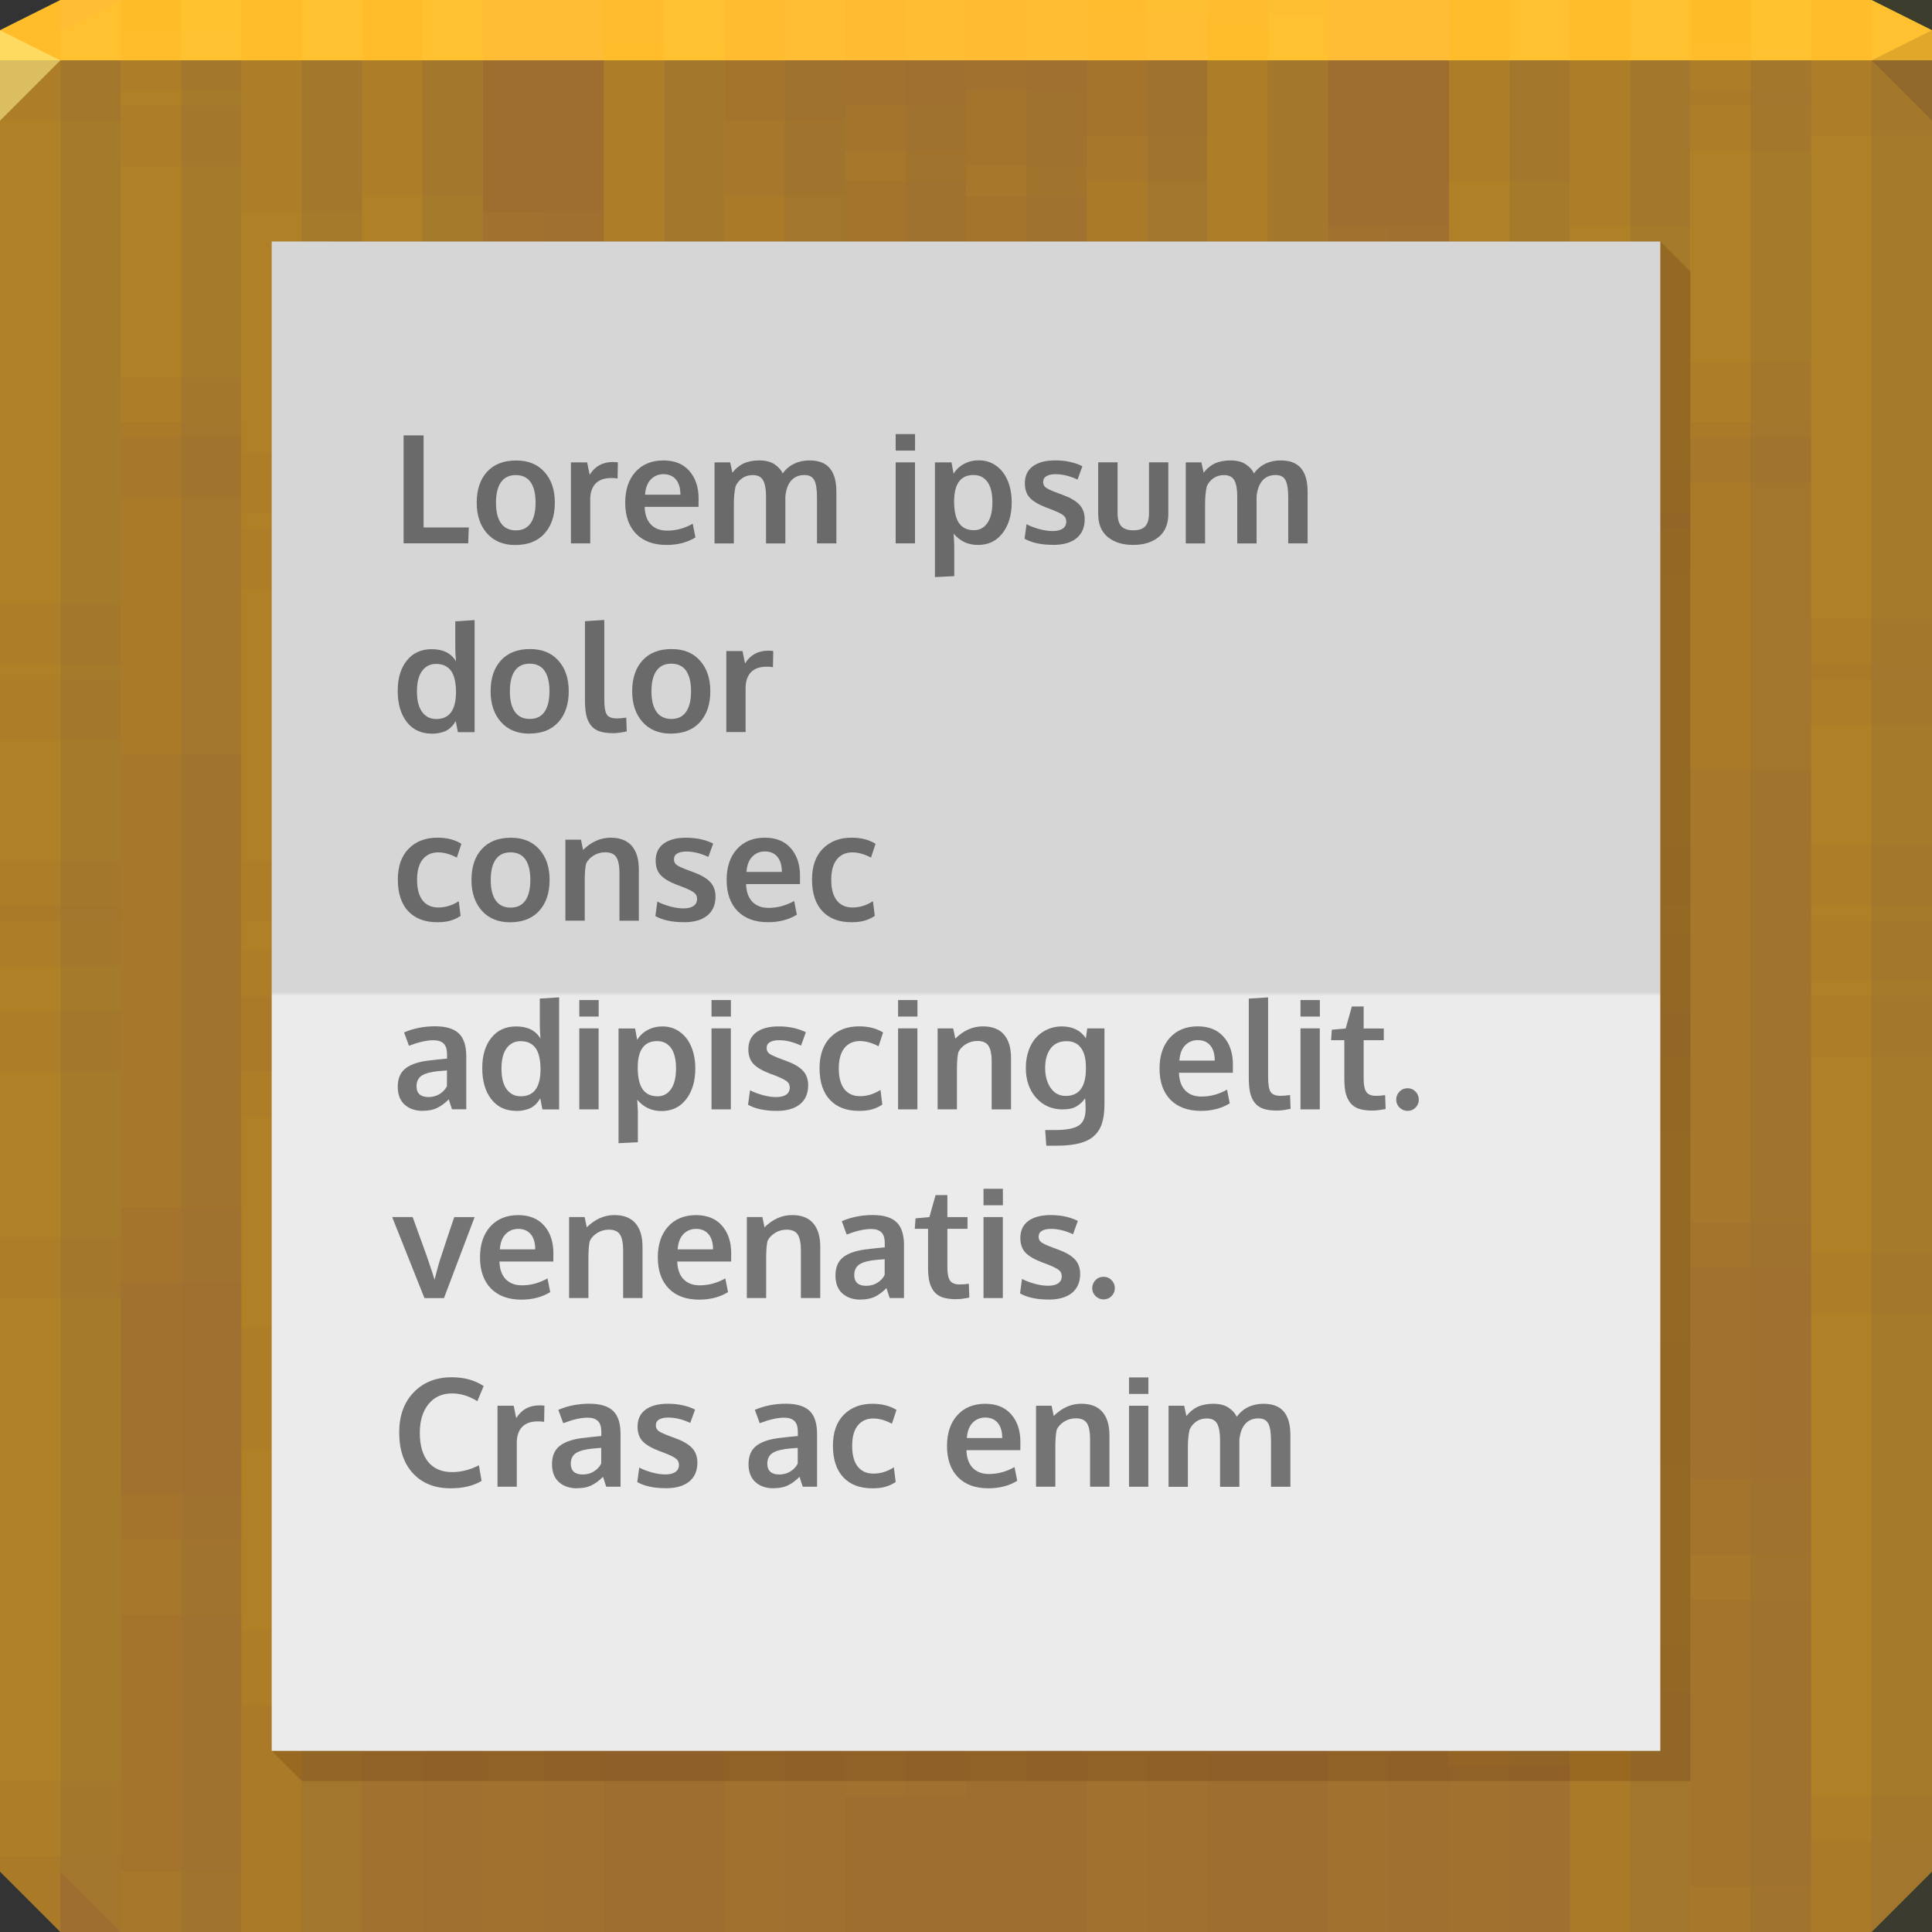 <svg xmlns="http://www.w3.org/2000/svg" viewBox="0 0 64 64"><rect x="0" y="0" width="64" height="64" fill="#333333" stroke="none"/><defs><linearGradient id="0" gradientUnits="userSpaceOnUse" y1="58" x2="0" y2="8"><stop stop-color="#ebebeb"/><stop offset=".5" stop-color="#ebebeb"/><stop offset=".503" stop-color="#d6d6d6"/><stop offset="1" stop-color="#d6d6d6"/></linearGradient></defs><g color="#000"><path d="m0 2v32 28l2 2h30 30l2-2v-28-32h-32z" fill="#9e6e31"/><path d="m2 0l-2 1v1h32 32v-1l-2-1h-30" fill="#ffbc35"/></g><path d="m64 4l-2-2 2-1" fill="#1f0700" fill-opacity=".138"/><g fill="#fc0" color="#000"><g fill-opacity=".036"><path d="m2 0l-2 1v3 18.5h2v-22.5m2 0v3.5h2v-3.5h-2m4 0v17.5h2v-17.5h-2m4 0v32.5h2v-32.5h-2m8 0v27.5h2v-27.5h-2m16 0v.5h2v-.5h-2zm12 0v19.5h2v-19.5h-2m4 0v33.5h2v-33.5h-2m4 0v14.5h2v-14.5h-2m4 0v30.5h2v-30.5h-2m-20 .5v37h2v-37h-2zm-36 5v37h2v-37h-2m28 0v37h2v-37h-2m-8 1v37h2v-37h-2m-8 3v37h2v-37h-2m12 2v37h2v-37h-2m16 5v37h2v-37h-2m-36 3v37h2v-37h-2m28 0v37h2v-37h-2m12 2v37h2v-37h-2m-48 3v9.5 27.5h2v-37h-2m60 8v31.5h2v-31.5h-2m-8 5v26.5h2v-26.5h-2m4 14v12.5h2v-12.5h-2"/><path d="m2 0l-2 1v3 26h2v-30m2 0v14h2v-14h-2m4 0v33h2v-33h-2zm4 0v19h2v-19h-2m8 0v37h2v-37h-2m20 0v27h2v-27h-2m8 0v32h2v-32h-2m4 0v17h2v-17h-2m4 0v3h2v-3h-2m4 0v22h2v-22h-2m-32 5v37h2v-37h-2m28 0v37h2v-37h-2m-20 1v37h2v-37h-2m8 3v37h2v-37h-2m-12 2v37h2v-37h-2m-16 5v37h2v-37h-2m8 3v37h2v-37h-2m28 0v37h2v-37h-2m-40 2v37h2v-37h-2m48 3v37h2v-37h-2m-60 8v2 28l2 2v-32h-2m8 5v27h2v-27h-2m-4 14v13h2v-13h-2"/><path d="m2 0l-2 1v3 24.5h2v-28.5m2 0v12.5h2v-12.5h-2m4 0v31.5h2v-31.5h-2m4 0v17.5h2v-17.5h-2m8 0v35.5h2v-35.5h-2m20 0v25.5h2v-25.5h-2m8 0v30.5h2v-30.5h-2m4 0v15.5h2v-15.5h-2m4 0v1.5h2v-1.5h-2zm4 0v20.5h2v-20.5h-2m-32 3.5v37h2v-37h-2zm28 0v37h2v-37h-2m-20 1v37h2v-37h-2m8 3v37h2v-37h-2m-12 2v37h2v-37h-2m-16 5v37h2v-37h-2m8 3v37h2v-37h-2m28 0v37h2v-37h-2m-40 2v37h2v-37h-2m48 3v37h2v-37h-2m-60 8v3.5 28l2 2v-33.5h-2m8 5v28.5h2v-28.5h-2m-4 14v14.5h2v-14.5h-2"/><path d="m2 0l-2 1v19h2v-20m2 0v1h2v-1h-2m4 0v15h2v-15h-2zm4 0v30h2v-30h-2m8 0v25h2v-25h-2m20 0v35h2v-35h-2m8 0v17h2v-17h-2m4 0v31h2v-31h-2m4 0v12h2v-12h-2m4 0v28h2v-28h-2m-56 3v37h2v-37h-2m28 0v37h2v-37h-2zm-8 1v37h2v-37h-2m-8 3v37h2v-37h-2m12 2v37h2v-37h-2m16 5v37h2v-37h-2m-36 3v37h2v-37h-2m28 0v37h2v-37h-2m12 2v37h2v-37h-2m-48 3v12 25h2v-37h-2m60 8v34h2v-34h-2zm-8 5v29h2v-29h-2m4 14v15h2v-15h-2"/><path d="m2 0l-2 1v3 29.5h2v-33.5m2 0v14.5h2v-14.5h-2m4 0v28.5h2v-28.5h-2m16 0v9.5h2v-9.5h-2zm8 0v6.5h2v-6.5h-2m4 0v11.5h2v-11.5h-2m12 0v30.5h2v-30.5h-2m8 0v25.5h2v-25.5h-2m-36 1.5v37h2v-37h-2zm40 3v37h2v-37h-2m-48 2v37h2v-37h-2m40 1v37h2v-37h-2m-12 4v37h2v-37h-2m-36 5v37h2v-37h-2m28 0v37h2v-37h-2m-8 1v37h2v-37h-2m-8 3v37h2v-37h-2m12 2v37h2v-37h-2m16 5v36.5h2v-36.5h-2m-36 3v33.5h2v-33.5h-2m28 0v33.5h2v-33.5h-2m12 2v31.5h2v-31.5h-2m-48 3v26.5l2 2v-28.5h-2m60 8v20.5h2v-20.5h-2m-8 5v15.5h2v-15.5h-2m4 14v1.5h2v-1.5h-2"/><path d="m4 0v25h2v-25h-2m8 0v30h2v-30h-2zm12 0v11h2v-11h-2m4 0v6h2v-6h-2m8 0v9h2v-9h-2m16 0v28h2v-28h-2m4 0v14h2v-14h-2m4 0v33h2v-33h-2m-20 1v37h2v-37h-2m-40 3v30 7h2v-37h-2m48 2v37h2v-37h-2zm-40 1v37h2v-37h-2m12 4v37h2v-37h-2zm8 5v37h2v-37h-2m28 0v37h2v-37h-2m-20 1v37h2v-37h-2m8 3v37h2v-37h-2m-12 2v37h2v-37h-2m-16 5v37h2v-37h-2m8 3v34h2v-34h-2m28 0v34h2v-34h-2m-40 2v32h2v-32h-2m48 3v29h2v-29h-2m-60 8v19l2 2v-21h-2m8 5v16h2v-16h-2zm-4 14v2h2v-2h-2"/></g><g transform="translate(2)" fill-opacity=".015"><path d="m2 0l-2 1v3 18.5h2v-22.5m2 0v3.5h2v-3.5h-2m4 0v17.5h2v-17.5h-2m4 0v32.5h2v-32.5h-2m8 0v27.5h2v-27.5h-2m16 0v.5h2v-.5h-2zm12 0v19.5h2v-19.5h-2m4 0v33.5h2v-33.5h-2m4 0v14.5h2v-14.5h-2m4 0v30.5h2v-30.5h-2m-20 .5v37h2v-37h-2zm-36 5v37h2v-37h-2m28 0v37h2v-37h-2m-8 1v37h2v-37h-2m-8 3v37h2v-37h-2m12 2v37h2v-37h-2m16 5v37h2v-37h-2m-36 3v37h2v-37h-2m28 0v37h2v-37h-2m12 2v37h2v-37h-2m-48 3v9.5 27.5h2v-37h-2m60 8v31.5h2v-31.5h-2m-8 5v26.5h2v-26.5h-2m4 14v12.5h2v-12.5h-2"/><path d="m2 0l-2 1v3 26h2v-30m2 0v14h2v-14h-2m4 0v33h2v-33h-2zm4 0v19h2v-19h-2m8 0v37h2v-37h-2m20 0v27h2v-27h-2m8 0v32h2v-32h-2m4 0v17h2v-17h-2m4 0v3h2v-3h-2m4 0v22h2v-22h-2m-32 5v37h2v-37h-2m28 0v37h2v-37h-2m-20 1v37h2v-37h-2m8 3v37h2v-37h-2m-12 2v37h2v-37h-2m-16 5v37h2v-37h-2m8 3v37h2v-37h-2m28 0v37h2v-37h-2m-40 2v37h2v-37h-2m48 3v37h2v-37h-2m-60 8v2 28l2 2v-32h-2m8 5v27h2v-27h-2m-4 14v13h2v-13h-2"/><path d="m2 0l-2 1v3 24.5h2v-28.5m2 0v12.5h2v-12.5h-2m4 0v31.5h2v-31.5h-2m4 0v17.5h2v-17.5h-2m8 0v35.5h2v-35.5h-2m20 0v25.5h2v-25.5h-2m8 0v30.5h2v-30.5h-2m4 0v15.5h2v-15.5h-2m4 0v1.5h2v-1.5h-2zm4 0v20.5h2v-20.5h-2m-32 3.5v37h2v-37h-2zm28 0v37h2v-37h-2m-20 1v37h2v-37h-2m8 3v37h2v-37h-2m-12 2v37h2v-37h-2m-16 5v37h2v-37h-2m8 3v37h2v-37h-2m28 0v37h2v-37h-2m-40 2v37h2v-37h-2m48 3v37h2v-37h-2m-60 8v3.5 28l2 2v-33.5h-2m8 5v28.5h2v-28.5h-2m-4 14v14.5h2v-14.5h-2"/><path d="m2 0l-2 1v19h2v-20m2 0v1h2v-1h-2m4 0v15h2v-15h-2zm4 0v30h2v-30h-2m8 0v25h2v-25h-2m20 0v35h2v-35h-2m8 0v17h2v-17h-2m4 0v31h2v-31h-2m4 0v12h2v-12h-2m4 0v28h2v-28h-2m-56 3v37h2v-37h-2m28 0v37h2v-37h-2zm-8 1v37h2v-37h-2m-8 3v37h2v-37h-2m12 2v37h2v-37h-2m16 5v37h2v-37h-2m-36 3v37h2v-37h-2m28 0v37h2v-37h-2m12 2v37h2v-37h-2m-48 3v12 25h2v-37h-2m60 8v34h2v-34h-2zm-8 5v29h2v-29h-2m4 14v15h2v-15h-2"/><path d="m2 0l-2 1v3 29.5h2v-33.5m2 0v14.5h2v-14.5h-2m4 0v28.5h2v-28.5h-2m16 0v9.5h2v-9.5h-2zm8 0v6.5h2v-6.5h-2m4 0v11.5h2v-11.5h-2m12 0v30.5h2v-30.5h-2m8 0v25.5h2v-25.5h-2m-36 1.5v37h2v-37h-2zm40 3v37h2v-37h-2m-48 2v37h2v-37h-2m40 1v37h2v-37h-2m-12 4v37h2v-37h-2m-36 5v37h2v-37h-2m28 0v37h2v-37h-2m-8 1v37h2v-37h-2m-8 3v37h2v-37h-2m12 2v37h2v-37h-2m16 5v36.5h2v-36.5h-2m-36 3v33.5h2v-33.5h-2m28 0v33.5h2v-33.5h-2m12 2v31.5h2v-31.5h-2m-48 3v26.5l2 2v-28.5h-2m60 8v20.5h2v-20.5h-2m-8 5v15.5h2v-15.5h-2m4 14v1.5h2v-1.5h-2"/><path d="m4 0v25h2v-25h-2m8 0v30h2v-30h-2zm12 0v11h2v-11h-2m4 0v6h2v-6h-2m8 0v9h2v-9h-2m16 0v28h2v-28h-2m4 0v14h2v-14h-2m4 0v33h2v-33h-2m-20 1v37h2v-37h-2m-40 3v30 7h2v-37h-2m48 2v37h2v-37h-2zm-40 1v37h2v-37h-2m12 4v37h2v-37h-2zm8 5v37h2v-37h-2m28 0v37h2v-37h-2m-20 1v37h2v-37h-2m8 3v37h2v-37h-2m-12 2v37h2v-37h-2m-16 5v37h2v-37h-2m8 3v34h2v-34h-2m28 0v34h2v-34h-2m-40 2v32h2v-32h-2m48 3v29h2v-29h-2m-60 8v19l2 2v-21h-2m8 5v16h2v-16h-2zm-4 14v2h2v-2h-2"/></g></g><path d="m0 1v3l2-2" fill="#fff38e" fill-opacity=".552"/><g color="#000"><path d="m11 8v2h-1l-1 48 1 1h46v-50l-1-1z" fill="#421300" fill-opacity=".164"/><path d="m9 8h46v50h-46" fill="url(#0)"/></g><g transform="translate(-51.02-2.551)" fill="#000" fill-opacity=".507"><path d="m64.39 20.551v-3.577h.662v3.049h1.497l-.02.527h-2.139"/><path d="m68.11 20.12c.216 0 .379-.079.488-.237.109-.158.164-.384.164-.679 0-.298-.055-.525-.164-.681-.109-.156-.273-.234-.493-.234-.216 0-.38.079-.491.237-.109.156-.164.383-.164.681 0 .293.055.518.166.676.111.158.275.237.493.237m-.017.486c-.397 0-.71-.129-.938-.386-.228-.257-.342-.596-.342-1.016 0-.433.114-.774.342-1.023.228-.251.549-.376.964-.376.4 0 .714.128.94.383.228.254.342.592.342 1.016 0 .428-.115.769-.344 1.023-.229.252-.551.378-.964.378"/><path d="m69.933 20.551v-2.683h.537l.083.41c.176-.282.43-.422.764-.422.07 0 .127.003.171.01l-.01.535c-.065-.01-.133-.015-.203-.015-.236 0-.413.063-.53.188-.116.125-.173.299-.173.522v1.455h-.64"/><path d="m73.1 20.603c-.431 0-.767-.124-1.01-.371-.239-.249-.359-.592-.359-1.03 0-.426.113-.766.339-1.018.226-.252.535-.379.925-.381.369 0 .656.116.859.347.205.231.308.538.308.92 0 .028-.001.072-.002.134 0 .062 0 .107 0 .137h-1.785c.007.251.075.445.205.583.132.137.312.205.542.205.293 0 .575-.076.845-.229l.09.454c-.269.166-.588.249-.959.249m-.71-1.665h1.172c0-.218-.05-.386-.149-.503-.099-.117-.237-.176-.413-.176-.164 0-.304.057-.417.171-.112.114-.177.283-.193.508"/><path d="m74.69 20.551v-2.683h.518l.073.342c.033-.041.063-.076.093-.107.031-.033.072-.068.125-.107.054-.041.11-.074.168-.1.06-.026.133-.048.22-.066.088-.018.181-.027.281-.027.213 0 .383.043.51.129.129.086.219.187.271.303.096-.138.221-.245.374-.32.153-.075.323-.112.51-.112.308 0 .533.087.676.261.145.174.217.432.217.774v1.714h-.642v-1.523c0-.262-.029-.451-.088-.566-.057-.117-.167-.176-.33-.176-.249 0-.428.112-.537.337-.046.099-.076.219-.093.359v1.57h-.64v-1.553c0-.239-.032-.417-.095-.535-.063-.117-.178-.176-.344-.176-.135 0-.251.034-.349.103-.098.068-.172.158-.222.269-.037.164-.056.361-.056.591v1.301h-.64"/><path d="m80.69 20.551v-2.683h.64v2.683h-.64m0-3.074v-.547h.642v.547h-.642"/><path d="m81.991 21.667v-3.799h.549l.068.376c.088-.142.204-.251.349-.327.146-.078.309-.117.488-.117.22 0 .413.061.579.183.168.122.295.289.381.5.086.21.129.448.129.713 0 .415-.101.754-.303 1.016-.2.26-.472.391-.815.391-.169 0-.323-.033-.461-.1-.137-.068-.251-.16-.344-.276.013.234.02.366.02.396v1.013l-.64.032m1.289-1.553c.19 0 .34-.08.449-.239.111-.16.166-.387.166-.684 0-.301-.055-.527-.166-.679-.111-.151-.264-.227-.461-.227-.423 0-.637.288-.642.864 0 .332.055.576.164.732.111.155.274.232.491.232"/><path d="m85.91 20.6c-.396 0-.712-.068-.95-.203l.066-.481c.107.059.244.111.41.159.166.046.317.068.454.068.142 0 .251-.026.33-.078.08-.054.12-.132.122-.234 0-.093-.037-.166-.112-.22-.073-.054-.214-.12-.422-.2-.072-.026-.118-.043-.139-.051-.247-.096-.426-.203-.535-.32-.109-.119-.164-.279-.164-.481 0-.244.088-.431.264-.562.177-.13.424-.195.74-.195.342 0 .642.064.901.193l-.159.442c-.256-.119-.499-.178-.73-.178-.129 0-.229.022-.303.066-.072.042-.107.107-.107.195 0 .083.035.148.105.195.07.046.207.106.41.181.007.002.028.009.063.022.036.013.063.024.083.032.246.09.426.197.542.322.116.124.173.286.173.486-.002.269-.093.476-.273.623-.181.146-.437.22-.769.22"/><path d="m89.4 20.341c-.213.174-.494.261-.842.261-.348 0-.629-.087-.842-.261-.212-.174-.317-.43-.317-.767v-1.707h.642v1.682c0 .2.041.345.125.435.085.09.218.134.4.134.179 0 .309-.044.391-.132.083-.09.125-.235.125-.437v-1.682h.64v1.707c0 .335-.107.591-.32.767"/><path d="m90.3 20.551v-2.683h.518l.073.342c.033-.041.063-.076.093-.107.031-.033.072-.068.125-.107.054-.041.11-.074.168-.1.06-.026.133-.048.22-.066.088-.018.181-.027.281-.027.213 0 .383.043.51.129.129.086.219.187.271.303.096-.138.221-.245.374-.32.153-.075.323-.112.51-.112.308 0 .533.087.676.261.145.174.217.432.217.774v1.714h-.642v-1.523c0-.262-.029-.451-.088-.566-.057-.117-.167-.176-.33-.176-.249 0-.428.112-.537.337-.046.099-.076.219-.093.359v1.57h-.64v-1.553c0-.239-.032-.417-.095-.535-.063-.117-.178-.176-.344-.176-.135 0-.251.034-.349.103-.098.068-.172.158-.222.269-.037.164-.056.361-.056.591v1.301h-.64"/><path d="m65.32 26.853c-.35 0-.625-.129-.825-.386-.2-.257-.3-.601-.3-1.03 0-.417.099-.751.298-1 .2-.254.475-.381.825-.381.381 0 .65.135.808.405-.016-.16-.024-.313-.024-.461v-.867l.64-.041v3.713h-.554l-.071-.366c-.028.044-.054.082-.078.115-.023.031-.057.068-.103.11-.046.041-.095.074-.149.1-.052.024-.119.046-.2.063-.08.02-.168.029-.266.029m.151-.486c.43 0 .648-.292.654-.876 0-.33-.055-.571-.166-.723-.111-.151-.276-.227-.496-.227-.192 0-.346.077-.461.232-.114.153-.171.379-.171.679 0 .298.057.525.171.681.116.156.272.234.469.234"/><path d="m68.57 26.367c.216 0 .379-.079.488-.237.109-.158.164-.384.164-.679 0-.298-.055-.525-.164-.681-.109-.156-.273-.234-.493-.234-.216 0-.38.079-.491.237-.109.156-.164.383-.164.681 0 .293.055.518.166.676.111.158.275.237.493.237m-.017.486c-.397 0-.71-.129-.938-.386-.228-.257-.342-.596-.342-1.016 0-.433.114-.774.342-1.023.228-.251.549-.376.964-.376.4 0 .714.128.94.383.228.254.342.592.342 1.016 0 .428-.115.769-.344 1.023-.229.252-.551.378-.964.378"/><path d="m71.33 26.838c-.184 0-.337-.021-.459-.063-.12-.044-.216-.113-.286-.208-.07-.094-.119-.207-.146-.337-.028-.13-.041-.292-.041-.486v-2.615l.64-.041v2.644c0 .241.028.404.085.491.057.085.168.127.332.127.081 0 .185-.009.31-.027l.017.457c-.002 0-.022.004-.061.012-.037.008-.074.015-.11.02-.034.006-.078.012-.132.017-.054.006-.103.01-.149.01"/><path d="m73.26 26.367c.216 0 .379-.079.488-.237.109-.158.164-.384.164-.679 0-.298-.055-.525-.164-.681-.109-.156-.273-.234-.493-.234-.216 0-.38.079-.491.237-.109.156-.164.383-.164.681 0 .293.055.518.166.676.111.158.275.237.493.237m-.017.486c-.397 0-.71-.129-.938-.386-.228-.257-.342-.596-.342-1.016 0-.433.114-.774.342-1.023.228-.251.549-.376.964-.376.4 0 .714.128.94.383.228.254.342.592.342 1.016 0 .428-.115.769-.344 1.023-.229.252-.551.378-.964.378"/><path d="m75.08 26.801v-2.683h.537l.083.41c.176-.282.43-.422.764-.422.07 0 .127.003.171.01l-.01.535c-.065-.01-.133-.015-.203-.015-.236 0-.413.063-.53.188-.116.125-.173.299-.173.522v1.455h-.64"/><path d="m65.5 33.1c-.41 0-.73-.122-.959-.366-.228-.244-.342-.593-.342-1.047 0-.439.12-.78.359-1.023.241-.243.557-.364.95-.364.314 0 .579.068.796.203l-.151.457c-.221-.116-.427-.173-.618-.173-.216 0-.387.077-.513.232-.124.155-.186.38-.186.676 0 .299.061.527.183.684.124.156.298.234.522.234.234 0 .46-.069.676-.208l.061.486c-.112.075-.229.129-.349.161-.12.033-.264.049-.43.049"/><path d="m67.936 32.617c.216 0 .379-.079.488-.237.109-.158.164-.384.164-.679 0-.298-.055-.525-.164-.681-.109-.156-.273-.234-.493-.234-.216 0-.38.079-.491.237-.109.156-.164.383-.164.681 0 .293.055.518.166.676.111.158.275.237.493.237m-.017.486c-.397 0-.71-.129-.938-.386-.228-.257-.342-.596-.342-1.016 0-.433.114-.774.342-1.023.228-.251.549-.376.964-.376.4 0 .714.128.94.383.228.254.342.592.342 1.016 0 .428-.115.769-.344 1.023-.229.252-.551.378-.964.378"/><path d="m69.75 33.05v-2.683h.515l.071.339c.273-.27.577-.405.911-.405.312 0 .546.09.701.271.156.179.234.439.234.781v1.697h-.642v-1.619c-.002-.216-.037-.378-.105-.486-.068-.107-.191-.161-.369-.161-.138 0-.265.036-.381.107-.114.07-.197.159-.249.266-.031.127-.046.322-.046.586v1.306h-.64"/><path d="m73.68 33.1c-.396 0-.712-.068-.95-.203l.066-.481c.107.059.244.111.41.159.166.046.317.068.454.068.142 0 .251-.026.33-.078.08-.054.12-.132.122-.234 0-.093-.037-.166-.112-.22-.073-.054-.214-.12-.422-.2-.072-.026-.118-.043-.139-.051-.247-.096-.426-.203-.535-.32-.109-.119-.164-.279-.164-.481 0-.244.088-.431.264-.562.177-.13.424-.195.74-.195.342 0 .642.064.901.193l-.159.442c-.256-.119-.499-.178-.73-.178-.129 0-.229.022-.303.066-.072.042-.107.107-.107.195 0 .083.035.148.105.195.07.046.207.106.41.181.007.002.028.009.063.022.036.013.063.024.083.032.246.09.426.197.542.322.116.124.173.286.173.486-.002.269-.093.476-.273.623-.181.146-.437.22-.769.22"/><path d="m76.46 33.1c-.431 0-.767-.124-1.01-.371-.239-.249-.359-.592-.359-1.03 0-.426.113-.766.339-1.018.226-.252.535-.379.925-.381.369 0 .656.116.859.347.205.231.308.538.308.92 0 .028-.001.072-.002.134 0 .062 0 .107 0 .137h-1.785c.007.251.075.445.205.583.132.137.312.205.542.205.293 0 .575-.077.845-.229l.09.454c-.269.166-.588.249-.959.249m-.71-1.665h1.172c0-.218-.05-.386-.149-.503-.099-.117-.237-.176-.413-.176-.164 0-.304.057-.417.171-.112.114-.177.283-.193.508"/><path d="m79.22 33.1c-.41 0-.73-.122-.959-.366-.228-.244-.342-.593-.342-1.047 0-.439.12-.78.359-1.023.241-.243.557-.364.95-.364.314 0 .579.068.796.203l-.151.457c-.221-.116-.427-.173-.618-.173-.216 0-.387.077-.513.232-.124.155-.186.38-.186.676 0 .299.061.527.183.684.124.156.298.234.522.234.234 0 .46-.069.676-.208l.061.486c-.112.075-.229.129-.349.161-.12.033-.264.049-.43.049"/><path d="m65.03 39.35c-.249 0-.451-.068-.605-.205-.153-.138-.229-.337-.229-.596 0-.278.091-.484.273-.618.182-.135.457-.221.825-.256.05-.007.105-.013.164-.02.059-.007.125-.013.198-.02.073-.007.131-.012.173-.017v-.142c0-.163-.037-.281-.112-.354-.075-.075-.189-.112-.342-.112-.218 0-.487.061-.808.183-.002-.005-.028-.079-.081-.222-.052-.143-.079-.216-.081-.22.316-.135.658-.203 1.025-.203.361 0 .624.079.789.237.164.156.247.41.247.762v1.75h-.474c-.002-.007-.02-.061-.054-.164-.034-.103-.051-.157-.051-.164-.133.13-.264.226-.393.288-.127.06-.282.09-.464.09m.173-.454c.148 0 .277-.035.386-.105.111-.072.19-.158.237-.259v-.518c-.005 0-.048.003-.129.01-.08.007-.123.01-.129.01-.259.023-.448.072-.569.146-.12.075-.181.195-.181.361 0 .114.033.202.1.264.067.06.162.09.286.09"/><path d="m68.12 39.35c-.35 0-.625-.129-.825-.386-.2-.257-.3-.601-.3-1.03 0-.417.099-.751.298-1 .2-.254.475-.381.825-.381.381 0 .65.135.808.405-.016-.16-.024-.313-.024-.461v-.867l.64-.041v3.713h-.554l-.071-.366c-.028.044-.054.082-.078.115-.023.031-.057.068-.103.11-.046.041-.095.074-.149.1-.052.024-.119.046-.2.063-.08.02-.168.029-.266.029m.151-.486c.43 0 .648-.292.654-.876 0-.33-.055-.571-.166-.723-.111-.151-.276-.227-.496-.227-.192 0-.346.077-.461.232-.114.153-.171.379-.171.679 0 .298.057.525.171.681.116.156.272.234.469.234"/><path d="m70.21 39.3v-2.683h.64v2.683h-.64m0-3.074v-.547h.642v.547h-.642"/><path d="m71.51 40.42v-3.799h.549l.068.376c.088-.142.204-.251.349-.327.146-.078.309-.117.488-.117.22 0 .413.061.579.183.168.122.295.289.381.5.086.21.129.448.129.713 0 .415-.101.754-.303 1.016-.2.26-.472.391-.815.391-.169 0-.323-.033-.461-.1-.137-.068-.251-.16-.344-.276.013.234.02.366.02.396v1.013l-.64.032m1.289-1.553c.19 0 .34-.08.449-.239.111-.16.166-.387.166-.684 0-.301-.055-.527-.166-.679-.111-.151-.264-.227-.461-.227-.423 0-.637.288-.642.864 0 .332.055.576.164.732.111.155.274.232.491.232"/><path d="m74.59 39.3v-2.683h.64v2.683h-.64m0-3.074v-.547h.642v.547h-.642"/><path d="m76.75 39.35c-.396 0-.712-.068-.95-.203l.066-.481c.107.059.244.111.41.159.166.046.317.068.454.068.142 0 .251-.026.33-.078.08-.054.12-.132.122-.234 0-.093-.037-.166-.112-.22-.073-.054-.214-.12-.422-.2-.072-.026-.118-.043-.139-.051-.247-.096-.426-.203-.535-.32-.109-.119-.164-.279-.164-.481 0-.244.088-.431.264-.562.177-.13.424-.195.74-.195.342 0 .642.064.901.193l-.159.442c-.256-.119-.499-.178-.73-.178-.129 0-.229.022-.303.066-.072.042-.107.107-.107.195 0 .083.035.148.105.195.07.046.207.106.41.181.007.002.028.009.063.022.036.013.063.024.083.032.246.09.426.197.542.322.116.124.173.286.173.486-.002.269-.093.476-.273.623-.181.146-.437.22-.769.22"/><path d="m79.47 39.35c-.41 0-.73-.122-.959-.366-.228-.244-.342-.593-.342-1.047 0-.439.12-.78.359-1.023.241-.243.557-.364.95-.364.314 0 .579.068.796.203l-.151.457c-.221-.116-.427-.173-.618-.173-.216 0-.387.077-.513.232-.124.155-.186.38-.186.676 0 .299.061.527.183.684.124.156.298.234.522.234.234 0 .46-.069.676-.208l.061.486c-.112.075-.229.129-.349.161-.12.033-.264.049-.43.049"/><path d="m80.77 39.3v-2.683h.64v2.683h-.64m0-3.074v-.547h.642v.547h-.642"/><path d="m82.08 39.3v-2.683h.515l.071.339c.273-.27.577-.405.911-.405.312 0 .546.09.701.271.156.179.234.439.234.781v1.697h-.642v-1.619c-.002-.216-.037-.378-.105-.486-.068-.107-.191-.161-.369-.161-.138 0-.265.036-.381.107-.114.07-.197.159-.249.266-.031.127-.046.322-.046.586v1.306h-.64"/><path d="m85.68 40.503l-.037-.518h.325c.376 0 .639-.05.789-.151.15-.099.225-.282.225-.549 0-.109-.005-.227-.015-.354-.042.059-.083.107-.122.146-.037.037-.085.075-.144.112-.057.037-.126.066-.208.085-.08.018-.171.027-.273.027-.355 0-.647-.128-.876-.383-.228-.256-.342-.585-.342-.989 0-.215.032-.41.095-.586.063-.177.15-.323.259-.437.109-.114.234-.201.376-.261.143-.062.295-.093.457-.093.36 0 .627.131.803.393l.044-.327h.571v2.493c0 .133-.007.253-.02.359-.013.107-.036.21-.068.308-.033.099-.076.186-.129.259-.052.073-.118.14-.198.2-.08.06-.174.109-.283.146-.107.039-.233.068-.376.088-.143.021-.304.032-.483.032h-.369m.642-1.648c.441 0 .664-.295.669-.886v-.093c-.003-.265-.059-.47-.166-.615-.107-.145-.264-.218-.471-.22-.234 0-.412.081-.532.242-.12.16-.181.375-.181.647 0 .262.06.482.181.659.122.177.289.266.5.266"/><path d="m90.8 39.35c-.431 0-.767-.124-1.01-.371-.239-.249-.359-.592-.359-1.03 0-.426.113-.766.339-1.018.226-.252.535-.379.925-.381.369 0 .656.116.859.347.205.231.308.538.308.92 0 .028-.001.072-.002.134 0 .062 0 .107 0 .137h-1.785c.007.251.075.445.205.583.132.137.312.205.542.205.293 0 .575-.077.845-.229l.09.454c-.269.166-.588.249-.959.249m-.71-1.665h1.172c0-.218-.05-.386-.149-.503-.099-.117-.237-.176-.413-.176-.164 0-.304.057-.417.171-.112.114-.177.283-.193.508"/><path d="m93.32 39.34c-.184 0-.337-.021-.459-.063-.12-.044-.216-.113-.286-.208-.07-.094-.119-.207-.146-.337-.028-.13-.041-.292-.041-.486v-2.615l.64-.041v2.644c0 .241.028.404.085.491.057.085.168.127.332.127.081 0 .185-.009.31-.027l.017.457c-.002 0-.022.004-.061.012-.037.008-.074.015-.11.02-.034.007-.078.012-.132.017-.054.007-.103.01-.149.01"/><path d="m94.1 39.3v-2.683h.64v2.683h-.64m0-3.074v-.547h.642v.547h-.642"/><path d="m96.48 39.34c-.182 0-.334-.021-.457-.063-.12-.044-.215-.112-.283-.205-.068-.093-.117-.202-.146-.327-.028-.127-.041-.283-.041-.469v-1.267h-.439l.024-.347.459-.041.205-.728.391-.002v.73h.667v.388h-.667v1.279c0 .203.029.348.088.435.059.086.167.129.325.129.093 0 .192-.008.298-.024l.017.459c-.003 0-.024.004-.061.012-.036.007-.071.012-.105.017-.033.007-.075.012-.127.017-.052.005-.101.007-.146.007"/><path d="m97.65 39.35c-.106 0-.195-.037-.269-.11-.073-.073-.11-.16-.11-.261 0-.103.036-.191.107-.266.073-.075.164-.112.271-.112.104 0 .192.037.264.112.072.075.107.164.107.266 0 .101-.036.188-.107.261-.072.073-.16.11-.264.11"/><path d="m65.08 45.551l-1.069-2.683h.679c.026.073.108.301.247.684.14.381.233.64.278.779.093.27.16.474.2.613 0-.002.014-.055.041-.159.028-.104.054-.202.078-.293.026-.093.042-.149.049-.168.002-.003.076-.228.222-.674.148-.446.236-.706.264-.781h.674l-1.016 2.683h-.647"/><path d="m68.29 45.603c-.431 0-.767-.124-1.01-.371-.239-.249-.359-.592-.359-1.03 0-.426.113-.766.339-1.018.226-.252.535-.379.925-.381.369 0 .656.116.859.347.205.231.308.538.308.92 0 .028-.001.072-.002.134 0 .062 0 .107 0 .137h-1.785c.007.251.075.445.205.583.132.137.312.205.542.205.293 0 .575-.077.845-.229l.09.454c-.269.166-.588.249-.959.249m-.71-1.665h1.172c0-.218-.05-.386-.149-.503-.099-.117-.237-.176-.413-.176-.164 0-.304.057-.417.171-.112.114-.177.283-.193.508"/><path d="m69.872 45.551v-2.683h.515l.071.339c.273-.27.577-.405.911-.405.312 0 .546.09.701.271.156.179.234.439.234.781v1.697h-.642v-1.619c-.002-.216-.037-.378-.105-.486-.068-.107-.191-.161-.369-.161-.138 0-.265.036-.381.107-.114.07-.197.159-.249.266-.031.127-.046.322-.046.586v1.306h-.64"/><path d="m74.18 45.603c-.431 0-.767-.124-1.01-.371-.239-.249-.359-.592-.359-1.03 0-.426.113-.766.339-1.018.226-.252.535-.379.925-.381.369 0 .656.116.859.347.205.231.308.538.308.92 0 .028-.001.072-.002.134 0 .062 0 .107 0 .137h-1.785c.007.251.075.445.205.583.132.137.312.205.542.205.293 0 .575-.077.845-.229l.09.454c-.269.166-.588.249-.959.249m-.71-1.665h1.172c0-.218-.05-.386-.149-.503-.099-.117-.237-.176-.413-.176-.164 0-.304.057-.417.171-.112.114-.177.283-.193.508"/><path d="m75.76 45.551v-2.683h.515l.071.339c.273-.27.577-.405.911-.405.312 0 .546.09.701.271.156.179.234.439.234.781v1.697h-.642v-1.619c-.002-.216-.037-.378-.105-.486-.068-.107-.191-.161-.369-.161-.138 0-.265.036-.381.107-.114.07-.197.159-.249.266-.031.127-.046.322-.046.586v1.306h-.64"/><path d="m79.53 45.603c-.249 0-.451-.068-.605-.205-.153-.138-.229-.337-.229-.596 0-.278.091-.484.273-.618.182-.135.457-.221.825-.256.05-.007.105-.013.164-.02.059-.007.125-.013.198-.02.073-.007.131-.012.173-.017v-.142c0-.163-.037-.281-.112-.354-.075-.075-.189-.112-.342-.112-.218 0-.487.061-.808.183-.002-.005-.028-.079-.081-.222-.052-.143-.079-.216-.081-.22.316-.135.658-.203 1.025-.203.361 0 .624.079.789.237.164.156.247.41.247.762v1.75h-.474c-.002-.007-.02-.061-.054-.164-.034-.103-.051-.157-.051-.164-.133.13-.264.226-.393.288-.127.06-.282.09-.464.09m.173-.454c.148 0 .277-.035.386-.105.111-.072.19-.158.237-.259v-.518c-.005 0-.048.003-.129.01-.08.007-.123.01-.129.01-.259.023-.448.072-.569.146-.12.075-.181.195-.181.361 0 .114.033.202.1.264.067.06.162.09.286.09"/><path d="m82.69 45.588c-.182 0-.334-.021-.457-.063-.12-.044-.215-.112-.283-.205-.068-.093-.117-.202-.146-.327-.028-.127-.042-.283-.041-.469v-1.267h-.439l.024-.347.459-.041.205-.728.391-.002v.73h.667v.388h-.667v1.279c0 .203.029.348.088.435.059.086.167.129.325.129.093 0 .192-.008.298-.024l.017.459c-.003 0-.024.004-.061.012-.036.007-.071.012-.105.017-.033.007-.075.012-.127.017-.052.005-.101.007-.146.007"/><path d="m83.6 45.551v-2.683h.64v2.683h-.64m0-3.074v-.547h.642v.547h-.642"/><path d="m85.76 45.6c-.396 0-.712-.068-.95-.203l.066-.481c.107.059.244.111.41.159.166.046.317.068.454.068.142 0 .251-.026.33-.078.08-.054.12-.132.122-.234 0-.093-.037-.166-.112-.22-.073-.054-.214-.12-.422-.2-.072-.026-.118-.043-.139-.051-.247-.096-.426-.203-.535-.32-.109-.119-.164-.279-.164-.481 0-.244.088-.431.264-.562.177-.13.424-.195.74-.195.342 0 .642.064.901.193l-.159.442c-.256-.119-.499-.178-.73-.178-.129 0-.229.022-.303.066-.072.042-.107.107-.107.195 0 .083.035.148.105.195.07.046.207.106.41.181.007.002.028.009.063.022.036.013.063.024.083.032.246.09.426.197.542.322.116.124.173.286.173.486-.002.269-.093.476-.273.623-.181.146-.437.22-.769.22"/><path d="m87.58 45.595c-.106 0-.195-.037-.269-.11-.073-.073-.11-.16-.11-.261 0-.103.036-.191.107-.266.073-.075.164-.112.271-.112.104 0 .192.037.264.112.072.075.107.164.107.266 0 .101-.036.188-.107.261-.072.073-.16.11-.264.11"/><path d="m65.946 51.853c-.522 0-.937-.164-1.243-.493-.306-.329-.459-.783-.459-1.362 0-.55.16-.991.479-1.323.321-.334.74-.5 1.257-.5.418 0 .772.097 1.062.291l-.208.5c-.278-.171-.558-.256-.84-.256-.329 0-.589.119-.781.356-.19.236-.286.553-.286.952 0 .413.092.733.276.959.186.226.449.339.791.339.299 0 .597-.075.891-.225l.088.518c-.273.163-.616.244-1.028.244"/><path d="m67.5 51.801v-2.683h.537l.083.41c.176-.282.43-.422.764-.422.07 0 .127.003.171.01l-.01.535c-.065-.01-.133-.015-.203-.015-.236 0-.413.063-.53.188-.116.125-.173.299-.173.522v1.455h-.64"/><path d="m70.14 51.853c-.249 0-.451-.068-.605-.205-.153-.138-.229-.337-.229-.596 0-.278.091-.484.273-.618.182-.135.457-.221.825-.256.05-.007.105-.013.164-.02.059-.007.125-.013.198-.02.073-.007.131-.012.173-.017v-.142c0-.163-.037-.281-.112-.354-.075-.075-.189-.112-.342-.112-.218 0-.487.061-.808.183-.002-.005-.028-.079-.081-.222-.052-.143-.079-.216-.081-.22.316-.135.658-.203 1.025-.203.361 0 .624.079.789.237.164.156.247.41.247.762v1.75h-.474c-.002-.007-.02-.061-.054-.164-.034-.103-.051-.157-.051-.164-.133.13-.264.226-.393.288-.127.06-.282.09-.464.09m.173-.454c.148 0 .277-.035.386-.105.111-.072.19-.158.237-.259v-.518c-.005 0-.048.003-.129.01-.08.007-.123.01-.129.01-.259.023-.448.072-.569.146-.12.075-.181.195-.181.361 0 .114.033.202.1.264.067.06.162.09.286.09"/><path d="m73.08 51.85c-.396 0-.712-.068-.95-.203l.066-.481c.107.059.244.111.41.159.166.046.317.068.454.068.142 0 .251-.026.33-.078.08-.054.12-.132.122-.234 0-.093-.037-.166-.112-.22-.073-.054-.214-.12-.422-.2-.072-.026-.118-.043-.139-.051-.247-.096-.426-.203-.535-.32-.109-.119-.164-.279-.164-.481 0-.244.088-.431.264-.562.177-.13.424-.195.74-.195.342 0 .642.064.901.193l-.159.442c-.256-.119-.499-.178-.73-.178-.129 0-.229.022-.303.066-.072.042-.107.107-.107.195 0 .083.035.148.105.195.07.046.207.106.41.181.007.002.028.009.063.022.036.013.063.024.083.032.246.09.426.197.542.322.116.124.173.286.173.486-.002.269-.093.476-.273.623-.181.146-.437.22-.769.22"/><path d="m76.65 51.853c-.249 0-.451-.068-.605-.205-.153-.138-.229-.337-.229-.596 0-.278.091-.484.273-.618.182-.135.457-.221.825-.256.05-.007.105-.013.164-.02.059-.007.125-.013.198-.02.073-.007.131-.012.173-.017v-.142c0-.163-.037-.281-.112-.354-.075-.075-.189-.112-.342-.112-.218 0-.487.061-.808.183-.002-.005-.028-.079-.081-.222-.052-.143-.079-.216-.081-.22.316-.135.658-.203 1.025-.203.361 0 .624.079.789.237.164.156.247.41.247.762v1.75h-.474c-.002-.007-.02-.061-.054-.164-.034-.103-.051-.157-.051-.164-.133.13-.264.226-.393.288-.127.06-.282.09-.464.09m.173-.454c.148 0 .277-.035.386-.105.111-.072.19-.158.237-.259v-.518c-.005 0-.048.003-.129.01-.08.007-.123.01-.129.01-.259.023-.448.072-.569.146-.12.075-.181.195-.181.361 0 .114.033.202.1.264.067.06.162.09.286.09"/><path d="m79.913 51.853c-.41 0-.73-.122-.959-.366-.228-.244-.342-.593-.342-1.047 0-.439.12-.78.359-1.023.241-.243.557-.364.95-.364.314 0 .579.068.796.203l-.151.457c-.221-.116-.427-.173-.618-.173-.216 0-.387.077-.513.232-.124.155-.186.38-.186.676 0 .299.061.527.183.684.124.156.298.234.522.234.234 0 .46-.069.676-.208l.061.486c-.112.075-.229.129-.349.161-.12.033-.264.049-.43.049"/><path d="m83.76 51.853c-.431 0-.767-.124-1.01-.371-.239-.249-.359-.592-.359-1.03 0-.426.113-.766.339-1.018.226-.252.535-.379.925-.381.369 0 .656.116.859.347.205.231.308.538.308.92 0 .028-.001.072-.002.134 0 .062 0 .107 0 .137h-1.785c.007.251.075.445.205.583.132.137.312.205.542.205.293 0 .575-.077.845-.229l.09.454c-.269.166-.588.249-.959.249m-.71-1.665h1.172c0-.218-.05-.386-.149-.503-.099-.117-.237-.176-.413-.176-.164 0-.304.057-.417.171-.112.114-.177.283-.193.508"/><path d="m85.34 51.801v-2.683h.515l.071.339c.273-.27.577-.405.911-.405.312 0 .546.09.701.271.156.179.234.439.234.781v1.697h-.642v-1.619c-.002-.216-.037-.378-.105-.486-.068-.107-.191-.161-.369-.161-.138 0-.265.036-.381.107-.114.07-.197.159-.249.266-.031.127-.046.322-.046.586v1.306h-.64"/><path d="m88.42 51.801v-2.683h.64v2.683h-.64m0-3.074v-.547h.642v.547h-.642"/><path d="m89.73 51.801v-2.683h.518l.073.342c.033-.041.063-.077.093-.107.031-.033.072-.068.125-.107.054-.041.11-.074.168-.1.06-.026.133-.048.22-.066.088-.018.181-.027.281-.027.213 0 .383.043.51.129.129.086.219.187.271.303.096-.138.221-.245.374-.32.153-.075.323-.112.51-.112.308 0 .533.087.676.261.145.174.217.432.217.774v1.714h-.642v-1.523c0-.262-.029-.451-.088-.566-.057-.117-.167-.176-.33-.176-.249 0-.428.112-.537.337-.046.099-.076.219-.093.359v1.57h-.64v-1.553c0-.239-.032-.417-.095-.535-.063-.117-.178-.176-.344-.176-.135 0-.251.034-.349.103-.098.068-.172.158-.222.269-.037.164-.056.361-.056.591v1.301h-.64"/></g></svg>